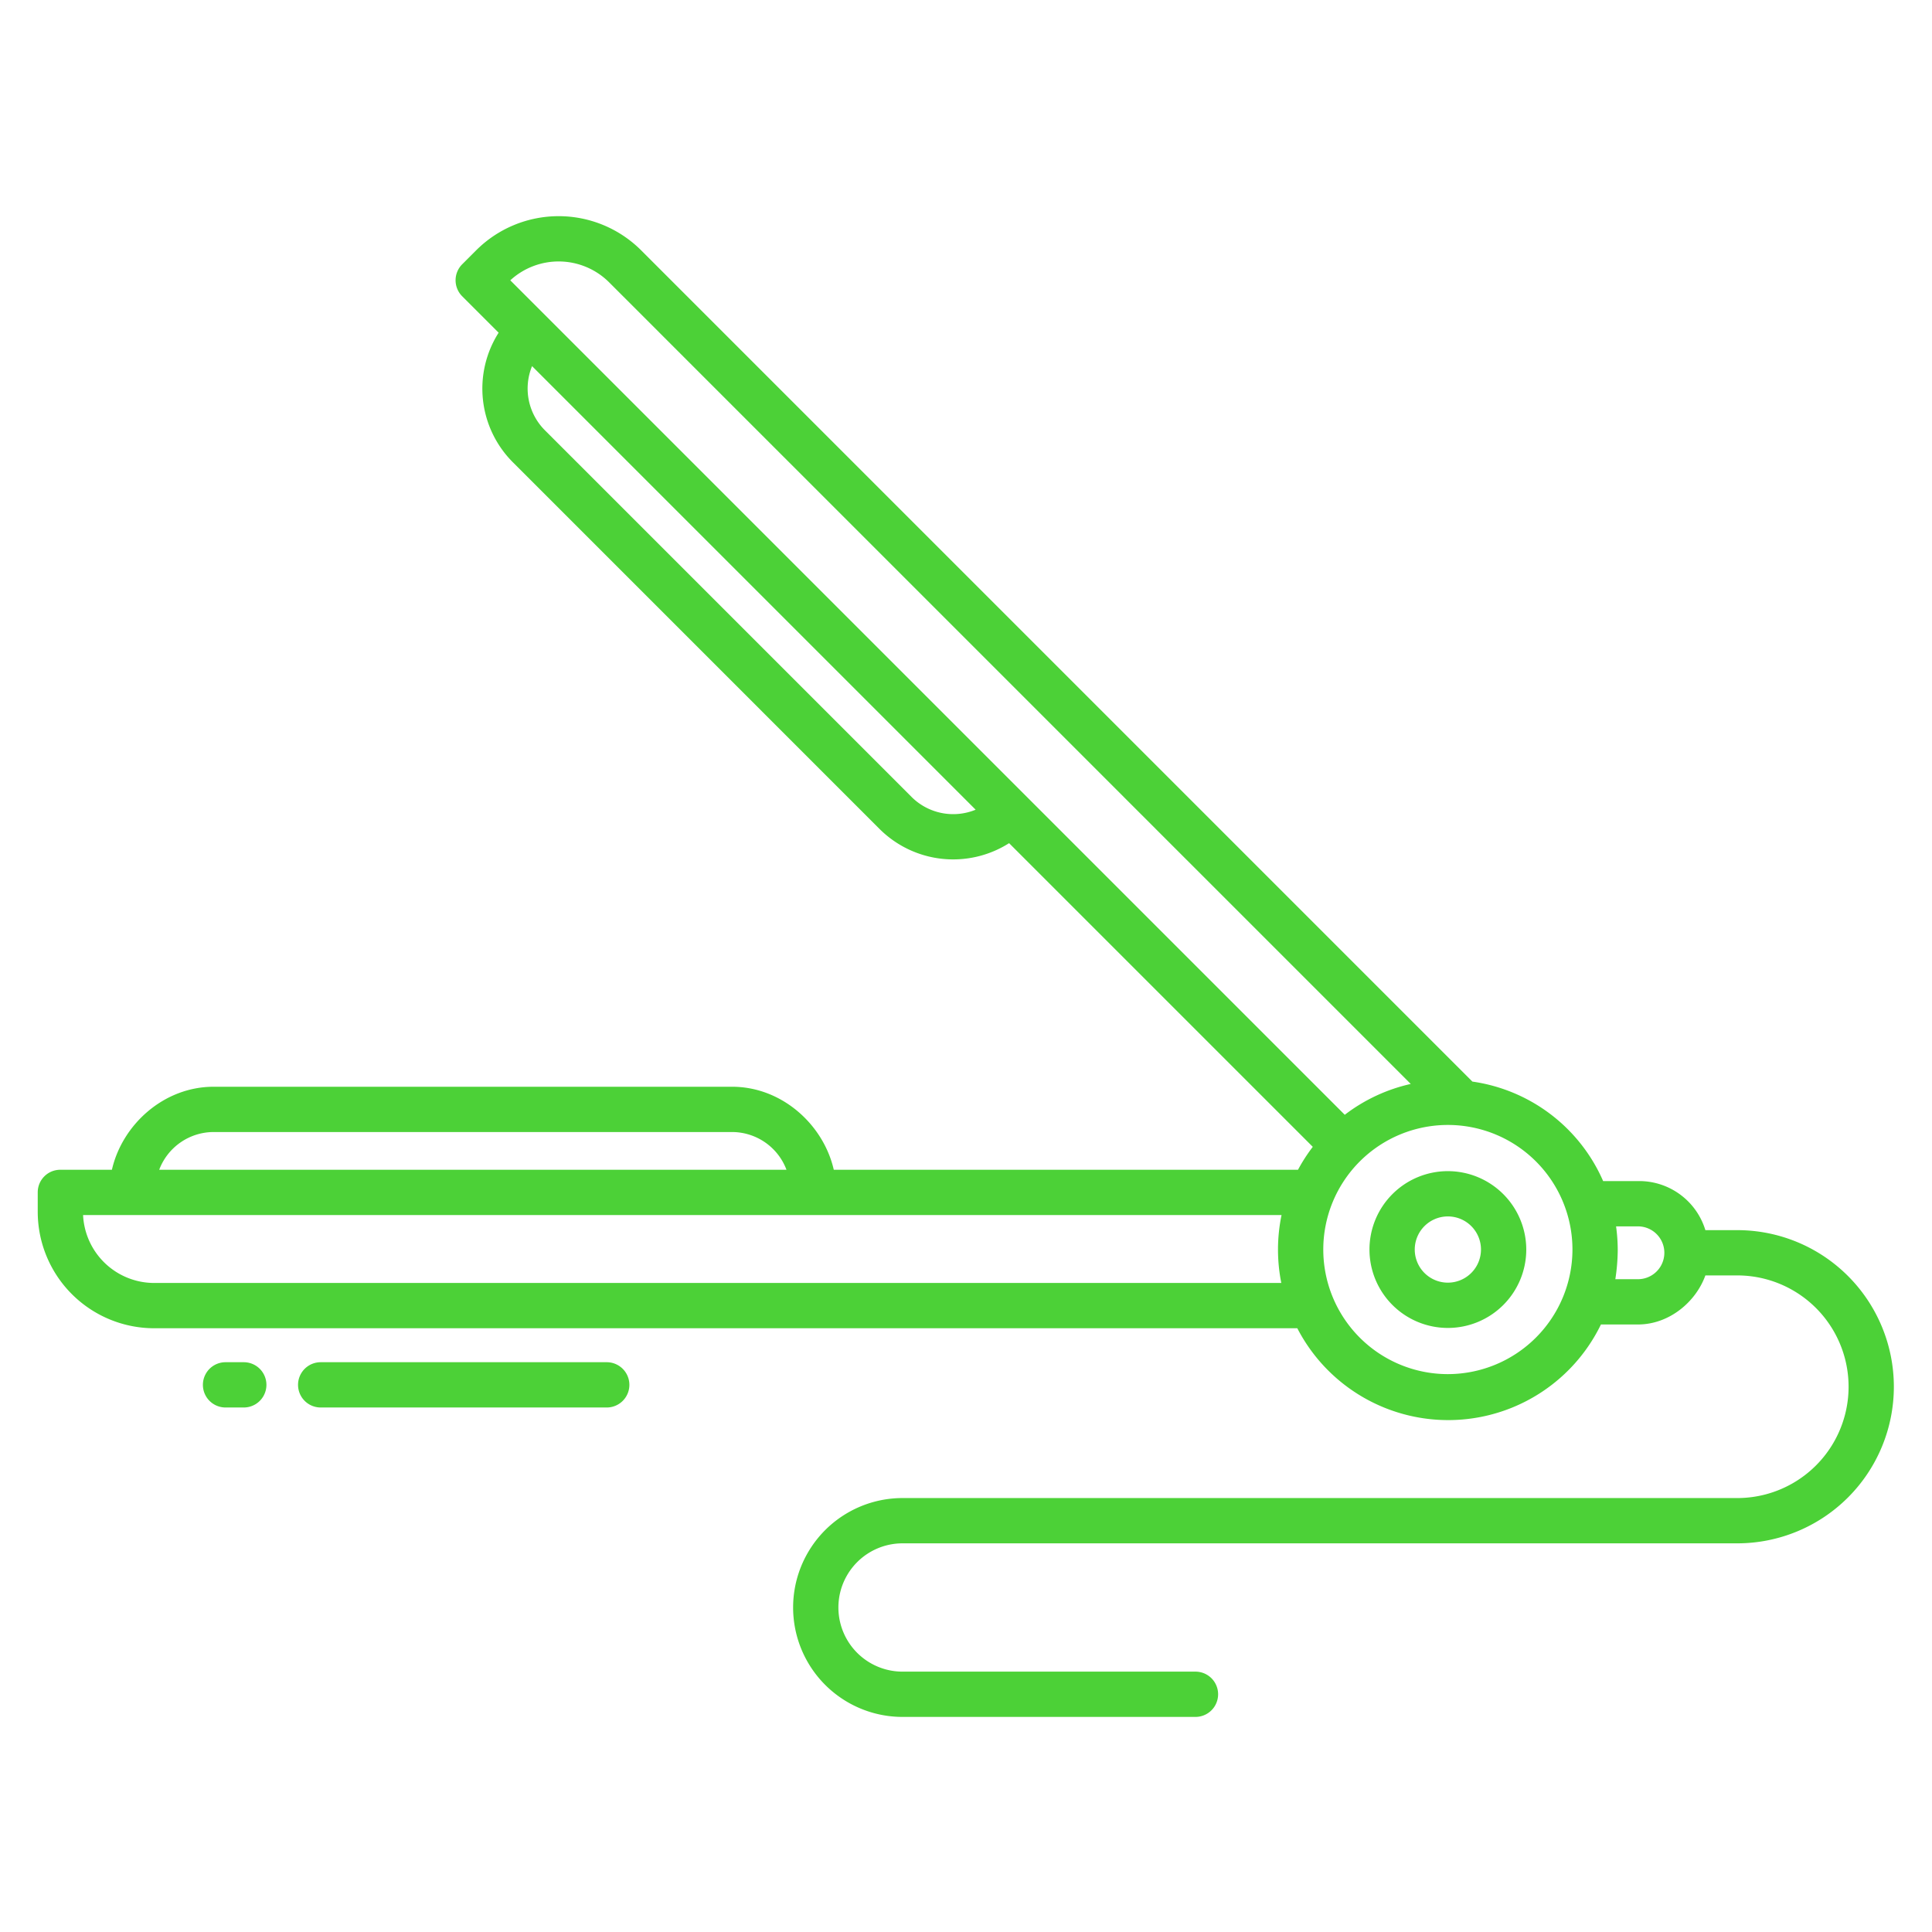 <?xml version="1.0"?>
<svg xmlns="http://www.w3.org/2000/svg" xmlns:xlink="http://www.w3.org/1999/xlink" xmlns:svgjs="http://svgjs.com/svgjs" version="1.1" width="512" height="512" x="0" y="0" viewBox="0 0 512 512" style="enable-background:new 0 0 512 512" xml:space="preserve" class=""><g><path xmlns="http://www.w3.org/2000/svg" d="m383.7 310.365a20.776 20.776 0 1 0 20.776 20.776 20.8 20.8 0 0 0 -20.776-20.776zm0 29.552a8.776 8.776 0 1 1 8.776-8.776 8.787 8.787 0 0 1 -8.776 8.776z" fill="#4cd137" data-original="#000000" style=""/><path xmlns="http://www.w3.org/2000/svg" d="m166.792 367a6 6 0 0 0 -6-6h-75.806a6 6 0 1 0 0 12h75.806a6 6 0 0 0 6-6z" fill="#4cd137" data-original="#000000" style=""/><path xmlns="http://www.w3.org/2000/svg" d="m64.605 361h-4.834a6 6 0 0 0 0 12h4.834a6 6 0 1 0 0-12z" fill="#4cd137" data-original="#000000" style=""/><path xmlns="http://www.w3.org/2000/svg" d="m460.391 326h-8.45a18.336 18.336 0 0 0 -17.87-13h-9.221a44.7 44.7 0 0 0 -34.65-26.37l-220.279-220.282a30.931 30.931 0 0 0 -43.744 0l-3.685 3.684a6 6 0 0 0 0 8.486l9.65 9.649a27.612 27.612 0 0 0 3.774 34.34l97.169 97.171a27.646 27.646 0 0 0 34.336 3.769l80.479 80.475a45.211 45.211 0 0 0 -3.916 6.078h-123.023c-2.746-12-13.78-22-26.944-22h-137.417c-13.164 0-24.2 10-26.944 22h-13.656a5.969 5.969 0 0 0 -6 5.963v5.21a30.877 30.877 0 0 0 30.932 30.827h302.868a45.008 45.008 0 0 0 80.466-1h9.807c8.3 0 15.356-6 17.87-13h8.45a29.5 29.5 0 1 1 0 59h-221.208a29 29 0 0 0 0 58h77.627a6 6 0 0 0 0-12h-77.627a17 17 0 0 1 0-34h221.206a41.5 41.5 0 1 0 0-83zm-403.791-26h137.42a15.441 15.441 0 0 1 14.406 10h-166.236a15.443 15.443 0 0 1 14.41-10zm282.962 40h-298.63a18.886 18.886 0 0 1 -18.916-18h317.607a45.12 45.12 0 0 0 -.064 18zm-97.991-128.808-97.17-97.17a15.643 15.643 0 0 1 -3.401-16.994l117.556 117.553a15.627 15.627 0 0 1 -16.985-3.389zm-106.34-136.906a18.934 18.934 0 0 1 26.205.547l212.426 212.426a44.865 44.865 0 0 0 -17.486 8.172zm248.469 289.871a33.016 33.016 0 1 1 33.016-33.016 33.054 33.054 0 0 1 -33.016 33.016zm50.371-25.157h-5.993a52.428 52.428 0 0 0 .638-7.646 46.679 46.679 0 0 0 -.44-6.354h5.794a7 7 0 0 1 0 14z" fill="#4cd137" data-original="#000000" style=""/></g></svg>
